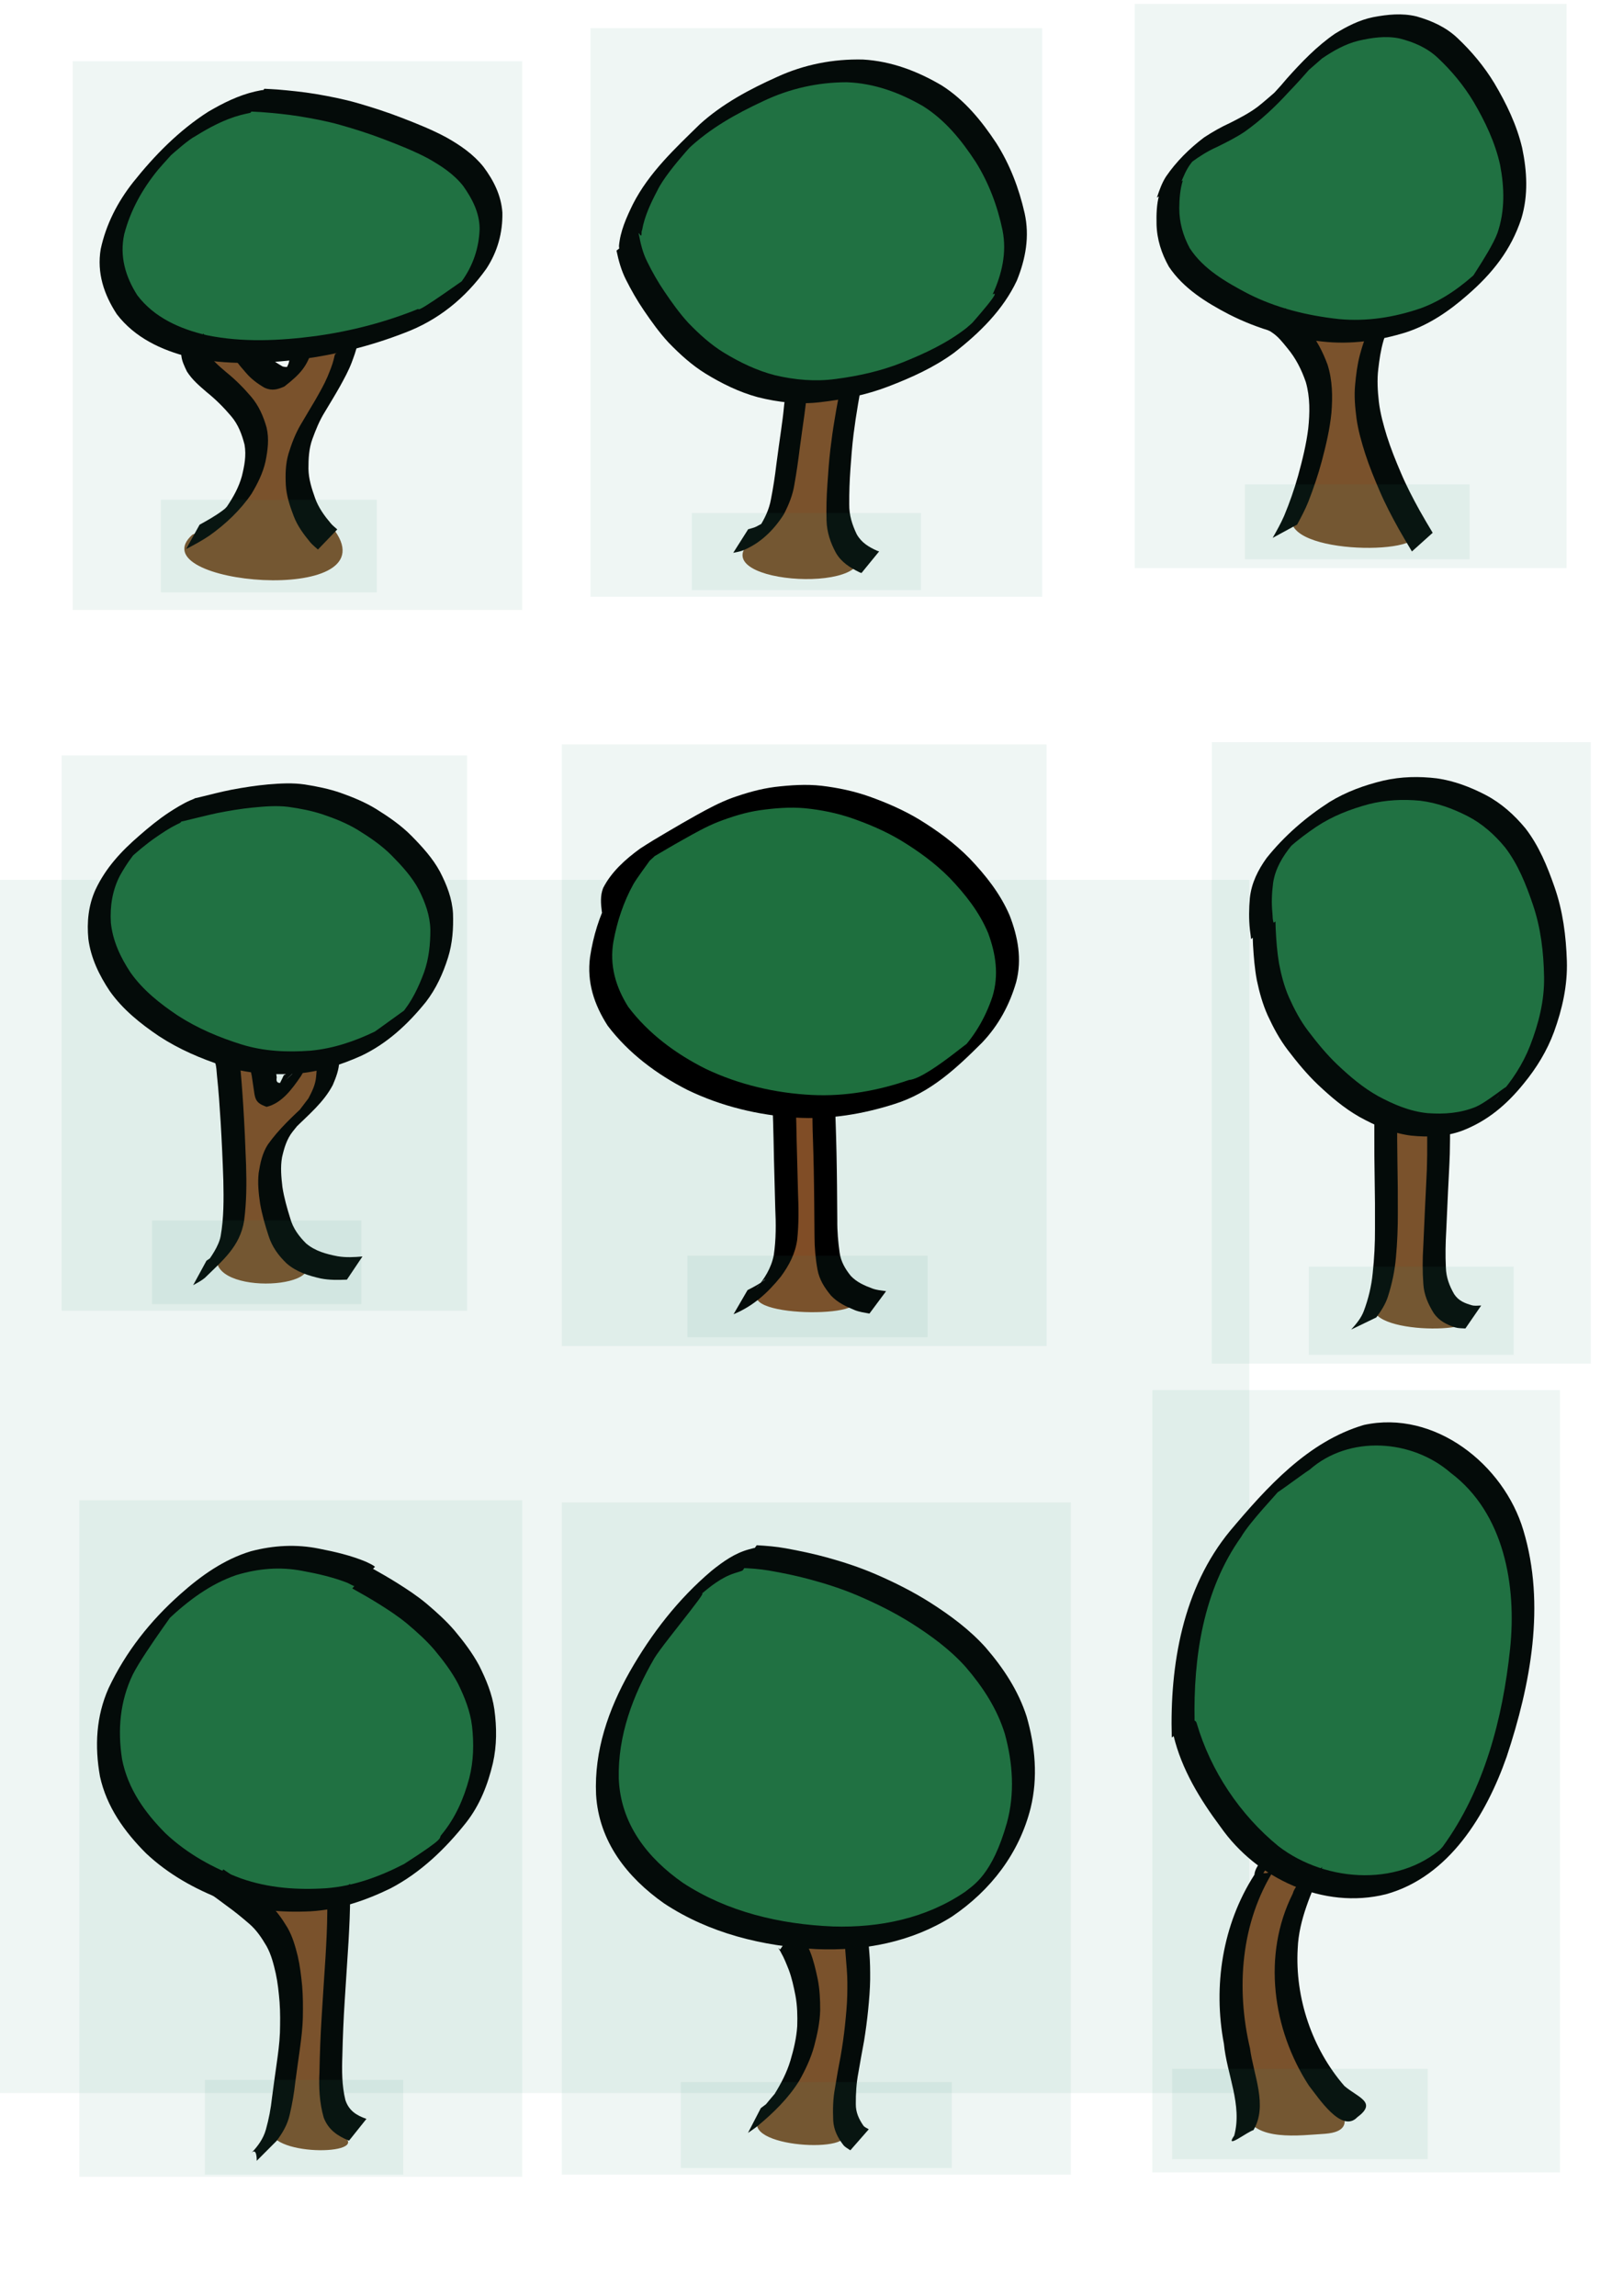 <?xml version="1.0" encoding="UTF-8" standalone="no"?>
<!-- Created with Inkscape (http://www.inkscape.org/) -->
<svg
   xmlns:dc="http://purl.org/dc/elements/1.1/"
   xmlns:cc="http://web.resource.org/cc/"
   xmlns:rdf="http://www.w3.org/1999/02/22-rdf-syntax-ns#"
   xmlns:svg="http://www.w3.org/2000/svg"
   xmlns="http://www.w3.org/2000/svg"
   xmlns:sodipodi="http://inkscape.sourceforge.net/DTD/sodipodi-0.dtd"
   xmlns:inkscape="http://www.inkscape.org/namespaces/inkscape"
   width="744.094"
   height="1052.362"
   id="svg2"
   sodipodi:version="0.32"
   inkscape:version="0.43"
   sodipodi:docbase="/home/kkowal/tale/art/terrain"
   sodipodi:docname="tree-poplar.svg"
   inkscape:export-filename="/home/kkowal/tale/art/terrain/tree-poplar.png"
   inkscape:export-xdpi="90"
   inkscape:export-ydpi="90">
  <defs
     id="defs4" />
  <sodipodi:namedview
     id="base"
     pagecolor="#ffffff"
     bordercolor="#666666"
     borderopacity="1.0"
     inkscape:pageopacity="0.0"
     inkscape:pageshadow="2"
     inkscape:zoom="0.49497475"
     inkscape:cx="-39.343916"
     inkscape:cy="587.67526"
     inkscape:document-units="px"
     inkscape:current-layer="layer30"
     inkscape:window-width="1045"
     inkscape:window-height="913"
     inkscape:window-x="0"
     inkscape:window-y="25"
     showguides="true"
     inkscape:guide-bbox="true" />
  <g
     inkscape:groupmode="layer"
     id="layer16"
     inkscape:label="5-crop">
    <rect
       style="opacity:1;color:#000000;fill:#3c9272;fill-opacity:0.08;fill-rule:evenodd;stroke:none;stroke-width:10;stroke-linecap:square;stroke-linejoin:miter;marker:none;marker-start:none;marker-mid:none;marker-end:none;stroke-miterlimit:4;stroke-dasharray:none;stroke-dashoffset:0;stroke-opacity:1;visibility:visible;display:inline;overflow:visible"
       id="rect4627"
       width="222.234"
       height="275.772"
       x="257.589"
       y="341.215" />
  </g>
  <g
     inkscape:groupmode="layer"
     id="layer2"
     inkscape:label="1">
    <path
       style="opacity:1;color:#000000;fill:#804d26;fill-opacity:1;fill-rule:evenodd;stroke:none;stroke-width:15;stroke-linecap:square;stroke-linejoin:miter;marker:none;marker-start:none;marker-mid:none;marker-end:none;stroke-miterlimit:4;stroke-dasharray:none;stroke-dashoffset:0;stroke-opacity:1;visibility:visible;display:inline;overflow:visible"
       d="M 92.143,159.862 C 91.434,166.975 95.564,174.111 101.749,177.532 C 112.937,189.549 119.163,207.983 112.529,223.728 C 107.971,234.052 98.072,240.613 88.172,245.109 C 62.802,267.977 178.287,278.19 153.575,243.374 C 149.618,233.617 138.949,233.983 137.499,223.234 C 135.23,212.075 139.107,200.676 145.404,191.509 C 152.41,179.59 161.431,167.414 161.085,152.927 C 160.782,146.764 158.589,140.158 153.339,136.482 C 146.518,135.026 141.388,142.587 141.879,148.754 C 140.746,156.655 136.453,163.546 132.827,170.496 C 126.508,175.513 116.412,169.597 116.403,161.883 C 114.682,155.623 112.554,147.84 105.638,145.581 C 97.803,144.057 91.084,152.485 92.143,159.862 z "
       id="path2421"
       sodipodi:nodetypes="cccccccccccccc" />
    <path
       style="fill:#000000;fill-opacity:1;fill-rule:nonzero;stroke:none;stroke-width:1px;stroke-linecap:butt;stroke-linejoin:miter;stroke-opacity:1"
       id="path1377"
       d="M 116.696,154.908 C 115.705,153.622 117.116,155.728 117.373,156.23 C 118.649,158.266 120.283,160.043 121.841,161.862 C 123.998,164.523 126.664,166.374 129.598,167.996 C 132.533,168.774 133.929,167.456 136.05,165.707 C 123.689,178.437 129.458,173.584 132.285,166.676 C 132.515,166.04 132.595,165.364 132.749,164.71 L 143.434,157.679 C 143.338,158.426 143.313,159.184 143.146,159.921 C 140.911,167.797 137.868,171.324 130.373,177.169 C 127.234,178.552 124.689,179.274 121.336,177.76 C 118.086,175.892 115.14,173.705 112.697,170.805 C 111.026,168.866 109.293,166.961 107.889,164.812 C 107.296,163.9 106.702,162.82 106.231,162.263 L 116.696,154.908 z " />
    <path
       style="opacity:1;color:#000000;fill:#1e6f3e;fill-opacity:1;fill-rule:evenodd;stroke:none;stroke-width:15;stroke-linecap:square;stroke-linejoin:miter;marker:none;marker-start:none;marker-mid:none;marker-end:none;stroke-miterlimit:4;stroke-dasharray:none;stroke-dashoffset:0;stroke-opacity:1;visibility:visible;display:inline;overflow:visible"
       d="M 61.786,87.362 C 44.705,104.549 50.499,137.409 72.312,147.9 C 98.931,164.512 133.285,164.965 161.964,153.57 C 183.156,148.947 205.647,140.654 218.43,122.052 C 229.318,103.986 220.804,77.541 201.51,69.096 C 179.64,54.945 154.327,43.526 127.721,44.95 C 103.022,50.15 80.498,64.37 64.129,83.41 C 63.279,84.684 62.493,86.003 61.786,87.362 z "
       id="path1450" />
    <path
       style="fill:#000000;fill-opacity:1;fill-rule:nonzero;stroke:none;stroke-width:1px;stroke-linecap:butt;stroke-linejoin:miter;stroke-opacity:1"
       id="path1309"
       d="M 114.852,51.686 C 113.361,51.975 111.698,52.419 110.163,52.786 C 102.764,54.799 96.02,58.406 89.551,62.436 C 83.954,65.135 63.824,84.904 79.284,69.983 C 81.794,67.561 74.642,75.192 72.413,77.875 C 65.274,86.62 59.813,96.412 56.958,107.335 C 54.765,117.472 57.498,126.804 62.948,135.343 C 70.729,145.601 82.499,150.79 94.742,153.645 C 111.256,157.059 128.288,156.195 144.903,154.02 C 160.966,151.774 176.76,147.684 191.793,141.59 C 190.971,144.09 216.175,125.448 214.267,127.323 C 200.54,140.816 208.709,132.702 211.626,129.017 C 216.839,121.861 219.627,113.652 219.894,104.85 C 219.822,97.427 216.52,91.147 212.356,85.251 C 208.03,79.732 202.208,75.985 196.191,72.577 C 189.696,69.148 182.846,66.463 176,63.83 C 169.321,61.26 162.501,59.105 155.616,57.164 C 149.514,55.47 143.289,54.31 137.045,53.288 C 131.304,52.389 125.521,51.81 119.728,51.385 C 117.734,51.249 115.736,51.178 113.739,51.09 L 121.192,40.694 C 123.21,40.797 125.229,40.88 127.244,41.036 C 133.104,41.524 138.956,42.131 144.761,43.087 C 151.089,44.168 157.397,45.395 163.578,47.154 C 170.532,49.158 177.422,51.371 184.172,53.991 C 191.123,56.688 198.081,59.438 204.652,62.986 C 211.004,66.562 217.054,70.705 221.647,76.461 C 226.306,82.668 229.786,89.572 230.324,97.446 C 230.509,106.665 228.088,115.397 222.993,123.153 C 213.408,136.669 200.808,146.853 185.332,152.628 C 170.058,158.55 154.089,162.576 137.84,164.684 C 120.922,166.736 103.598,167.452 86.853,163.712 C 73.988,160.51 61.776,154.768 53.55,144.019 C 47.649,135.006 44.354,125.081 46.169,114.205 C 48.605,102.894 53.824,92.709 60.98,83.609 C 70.84,71.214 82.16,59.687 95.575,51.153 C 102.3,47.219 109.313,43.724 116.948,41.944 C 118.675,41.606 120.438,41.079 122.206,41.221 L 114.852,51.686 z " />
    <path
       style="fill:#000000;fill-opacity:1;fill-rule:nonzero;stroke:none;stroke-width:1px;stroke-linecap:butt;stroke-linejoin:miter;stroke-opacity:1"
       id="path1373"
       d="M 93.462,152.888 C 93.457,153.664 93.462,154.439 93.462,155.215 C 93.408,157.59 94.411,159.653 95.266,161.788 C 97.388,165.318 100.605,167.941 103.693,170.594 C 107.893,173.968 111.668,177.768 115.157,181.859 C 118.665,186.005 120.777,190.841 122.227,196.009 C 123.457,201.198 122.761,206.378 121.726,211.519 C 120.546,216.842 118.11,221.68 115.336,226.323 C 110.192,233.879 103.42,240.265 95.984,245.534 C 92.576,247.847 88.946,249.785 85.302,251.689 L 91.511,240.507 C 95.051,238.552 98.591,236.577 101.85,234.168 C 115.369,223.542 93.213,243.405 104.003,232.252 C 106.935,227.932 109.482,223.371 110.881,218.3 C 112.059,213.547 112.987,208.748 112.12,203.847 C 110.884,199.046 109.206,194.528 105.907,190.693 C 102.543,186.719 98.872,183.057 94.804,179.791 C 91.467,176.918 88.046,174.039 85.688,170.266 C 84.53,167.841 83.33,165.453 83.102,162.716 C 83.067,161.892 82.948,161.07 82.998,160.243 L 93.462,152.888 z " />
    <path
       style="fill:#000000;fill-opacity:1;fill-rule:nonzero;stroke:none;stroke-width:1px;stroke-linecap:butt;stroke-linejoin:miter;stroke-opacity:1"
       id="path1379"
       d="M 164.173,154.908 C 164.406,155.855 163.955,156.868 163.85,157.822 C 163.299,160.692 162.25,163.418 161.244,166.149 C 159.807,169.944 157.843,173.496 155.897,177.045 C 153.654,181.035 151.263,184.938 148.907,188.862 C 146.476,192.757 144.771,196.994 143.205,201.286 C 141.61,205.681 141.414,210.261 141.417,214.873 C 141.487,219.575 142.92,223.993 144.47,228.372 C 145.983,232.594 148.546,236.156 151.349,239.587 C 152.311,240.755 153.52,241.668 154.629,242.682 L 145.764,251.902 C 144.557,250.79 143.246,249.782 142.189,248.513 C 139.164,244.852 136.355,241.056 134.648,236.565 C 132.89,231.977 131.33,227.294 131.037,222.346 C 130.801,217.497 130.882,212.635 132.28,207.937 C 133.655,203.447 135.32,199.055 137.67,194.971 C 139.968,191.017 142.357,187.116 144.668,183.169 C 146.624,179.703 148.64,176.255 150.189,172.582 C 151.245,169.976 152.358,167.378 153.026,164.637 C 153.224,163.947 153.39,162.634 153.708,162.263 L 164.173,154.908 z " />
  </g>
  <g
     inkscape:groupmode="layer"
     id="layer3"
     inkscape:label="1-path">
    <rect
       style="opacity:1;color:#000000;fill:#3c9272;fill-opacity:0.08;fill-rule:evenodd;stroke:none;stroke-width:10;stroke-linecap:square;stroke-linejoin:miter;marker:none;marker-start:none;marker-mid:none;marker-end:none;stroke-miterlimit:4;stroke-dasharray:none;stroke-dashoffset:0;stroke-opacity:1;visibility:visible;display:inline;overflow:visible"
       id="rect4648"
       width="98.995"
       height="42.426"
       x="73.741"
       y="229.088" />
  </g>
  <g
     inkscape:groupmode="layer"
     id="layer30"
     inkscape:label="unit"
     style="display:inline">
    <rect
       style="opacity:1;color:#000000;fill:#3c9272;fill-opacity:0.08;fill-rule:evenodd;stroke:none;stroke-width:10;stroke-linecap:square;stroke-linejoin:miter;marker:none;marker-start:none;marker-mid:none;marker-end:none;stroke-miterlimit:4;stroke-dasharray:none;stroke-dashoffset:0;stroke-opacity:1;visibility:visible;display:inline;overflow:visible"
       id="rect4650"
       width="583.868"
       height="556.11"
       x="-11.112"
       y="403.318" />
  </g>
  <g
     inkscape:groupmode="layer"
     id="layer4"
     inkscape:label="1-crop">
    <rect
       style="opacity:1;color:#000000;fill:#3c9272;fill-opacity:0.08;fill-rule:evenodd;stroke:none;stroke-width:10;stroke-linecap:square;stroke-linejoin:miter;marker:none;marker-start:none;marker-mid:none;marker-end:none;stroke-miterlimit:4;stroke-dasharray:none;stroke-dashoffset:0;stroke-opacity:1;visibility:visible;display:inline;overflow:visible"
       id="rect4638"
       width="206.071"
       height="251.528"
       x="33.335"
       y="28.068" />
  </g>
  <g
     inkscape:groupmode="layer"
     id="layer5"
     inkscape:label="2">
    <path
       style="opacity:1;color:#000000;fill:#804d26;fill-opacity:1;fill-rule:evenodd;stroke:none;stroke-width:10;stroke-linecap:square;stroke-linejoin:miter;marker:none;marker-start:none;marker-mid:none;marker-end:none;stroke-miterlimit:4;stroke-dasharray:none;stroke-dashoffset:0;stroke-opacity:1;visibility:visible;display:inline;overflow:visible"
       d="M 364.16,179.59 C 357.594,227.573 360.624,230.098 354.564,237.169 C 348.503,244.24 355.657,237.476 343.957,248.281 C 322.213,268.361 408.607,273.029 391.939,250.301 C 375.272,227.573 389.414,178.075 389.414,178.075 L 364.16,179.59 z "
       id="path1368"
       sodipodi:nodetypes="cssscc" />
    <path
       style="opacity:1;color:#000000;fill:#1e6f3e;fill-opacity:1;fill-rule:evenodd;stroke:none;stroke-width:10;stroke-linecap:square;stroke-linejoin:miter;marker:none;marker-start:none;marker-mid:none;marker-end:none;stroke-miterlimit:4;stroke-dasharray:none;stroke-dashoffset:0;stroke-opacity:1;visibility:visible;display:inline;overflow:visible"
       d="M 288.399,113.93 C 301.498,153.828 344.043,184.937 386.713,177.278 C 413.991,172.736 443.662,160.836 457.109,135.011 C 469.643,109.843 460.379,78.581 442.39,58.496 C 425.871,39.367 399.021,29.276 374.141,35.524 C 335.07,44.128 296.497,72.974 288.399,113.93 z "
       id="path1338" />
    <path
       style="fill:#000000;fill-opacity:1;fill-rule:nonzero;stroke:none;stroke-width:1px;stroke-linecap:butt;stroke-linejoin:miter;stroke-opacity:1"
       id="path1317"
       d="M 285.568,117.346 C 283.735,115.938 284.05,114.912 283.781,112.782 C 284.352,105.959 287.218,99.638 290.185,93.557 C 297.565,79.105 309.419,68.142 320.853,56.942 C 331.24,47.528 343.607,40.949 356.303,35.245 C 368.766,29.532 381.984,26.984 395.623,27.287 C 408.622,28.034 420.657,32.613 431.763,39.168 C 442.225,45.818 450.04,55.402 456.791,65.631 C 463.057,75.491 467.195,86.412 469.768,97.761 C 472.104,108.403 470.22,118.668 466.203,128.597 C 459.892,142.058 448.991,152.722 437.361,161.74 C 428.135,168.486 417.68,173.18 407.056,177.241 C 397.089,181.035 386.653,183.149 376.09,184.355 C 366.397,185.525 356.788,184.417 347.38,182.049 C 338.859,179.733 330.941,175.829 323.442,171.235 C 317.119,167.326 311.648,162.33 306.5,157.016 C 302.264,152.422 298.625,147.336 295.12,142.176 C 292.092,137.725 289.42,133.063 287.009,128.255 C 284.857,124.022 283.594,119.486 282.643,114.862 L 292.831,107.128 C 293.661,111.53 294.657,115.882 296.705,119.914 C 299.014,124.63 301.601,129.191 304.554,133.539 C 307.956,138.58 311.49,143.551 315.611,148.039 C 320.587,153.18 325.883,158.004 332.021,161.749 C 339.314,166.156 347.014,169.884 355.305,172.009 C 364.472,174.159 373.802,175.002 383.184,173.712 C 393.563,172.368 403.795,170.099 413.549,166.221 C 423.972,162.057 434.233,157.28 443.124,150.321 C 446.828,147.247 457.73,136.536 443.3,151.023 C 438.609,155.733 460.907,131.712 455.1,134.947 C 459.338,125.592 461.664,115.841 459.632,105.562 C 457.322,94.49 453.352,83.853 447.326,74.234 C 440.853,64.329 433.35,55.032 423.201,48.67 C 412.429,42.429 400.764,38.147 388.194,37.699 C 374.865,37.72 362.03,40.607 349.945,46.344 C 337.461,52.162 325.358,58.896 315.31,68.469 C 326.221,57.2 306.301,76.926 301.37,87.353 C 298.328,93.128 295.491,99.116 294.363,105.597 C 293.796,106.102 294.753,109.762 292.922,106.881 L 285.568,117.346 z " />
    <path
       style="fill:#000000;fill-opacity:1;fill-rule:nonzero;stroke:none;stroke-width:1px;stroke-linecap:butt;stroke-linejoin:miter;stroke-opacity:1"
       id="path1405"
       d="M 370.244,176.127 C 370.363,177.205 370.115,178.286 370.047,179.362 C 369.716,182.984 369.264,186.593 368.785,190.198 C 368.055,195.391 367.306,200.582 366.618,205.781 C 365.95,211.22 365.184,216.643 364.211,222.036 C 363.465,226.916 361.62,231.39 359.37,235.729 C 354.721,243.079 348.352,249.263 340.286,252.423 C 338.949,252.899 337.544,253.1 336.165,253.403 L 343.014,242.6 C 344.254,242.195 345.568,241.981 346.745,241.383 C 361.238,233.387 338.898,249.317 348.067,241.717 C 350.567,237.745 352.6,233.616 353.44,228.934 C 354.487,223.6 355.31,218.232 355.946,212.832 C 356.624,207.625 357.358,202.426 358.099,197.227 C 358.603,193.654 359.087,190.078 359.422,186.484 C 359.541,185.487 359.613,184.45 359.779,183.482 L 370.244,176.127 z " />
    <path
       style="fill:#000000;fill-opacity:1;fill-rule:nonzero;stroke:none;stroke-width:1px;stroke-linecap:butt;stroke-linejoin:miter;stroke-opacity:1"
       id="path1407"
       d="M 395.498,173.091 C 395.759,174.124 395.223,175.213 395.086,176.242 C 394.394,179.268 393.884,182.332 393.363,185.392 C 392.583,189.91 391.922,194.446 391.338,198.994 C 390.679,204.301 390.269,209.634 389.898,214.968 C 389.503,220.372 389.318,225.784 389.353,231.201 C 389.287,236.098 390.685,240.514 392.76,244.852 C 394.923,248.736 398.305,250.755 402.216,252.496 C 402.494,252.584 402.773,252.672 403.052,252.76 L 394.96,262.666 C 394.652,262.553 394.344,262.441 394.035,262.329 C 389.672,260.178 385.736,257.73 383.219,253.372 C 380.721,248.765 379.104,243.943 378.949,238.641 C 378.793,233.148 378.941,227.658 379.331,222.175 C 379.68,216.799 380.066,211.425 380.684,206.072 C 381.236,201.489 381.854,196.915 382.64,192.365 C 383.158,189.267 383.656,186.165 384.281,183.087 C 384.499,182.323 384.651,180.872 385.033,180.446 L 395.498,173.091 z " />
  </g>
  <g
     inkscape:groupmode="layer"
     id="layer7"
     inkscape:label="2-path">
    <rect
       style="opacity:1;color:#000000;fill:#3c9272;fill-opacity:0.08;fill-rule:evenodd;stroke:none;stroke-width:10;stroke-linecap:square;stroke-linejoin:miter;marker:none;marker-start:none;marker-mid:none;marker-end:none;stroke-miterlimit:4;stroke-dasharray:none;stroke-dashoffset:0;stroke-opacity:1;visibility:visible;display:inline;overflow:visible"
       id="rect4646"
       width="105.056"
       height="35.355"
       x="317.188"
       y="235.149" />
  </g>
  <g
     inkscape:groupmode="layer"
     id="layer8"
     inkscape:label="2-crop">
    <rect
       style="opacity:1;color:#000000;fill:#3c9272;fill-opacity:0.08;fill-rule:evenodd;stroke:none;stroke-width:10;stroke-linecap:square;stroke-linejoin:miter;marker:none;marker-start:none;marker-mid:none;marker-end:none;stroke-miterlimit:4;stroke-dasharray:none;stroke-dashoffset:0;stroke-opacity:1;visibility:visible;display:inline;overflow:visible"
       id="rect4635"
       width="207.081"
       height="260.619"
       x="270.721"
       y="12.915" />
  </g>
  <g
     inkscape:groupmode="layer"
     id="layer9"
     inkscape:label="3">
    <path
       style="opacity:1;color:#000000;fill:#804d26;fill-opacity:1;fill-rule:evenodd;stroke:none;stroke-width:10;stroke-linecap:square;stroke-linejoin:miter;marker:none;marker-start:none;marker-mid:none;marker-end:none;stroke-miterlimit:4;stroke-dasharray:none;stroke-dashoffset:0;stroke-opacity:1;visibility:visible;display:inline;overflow:visible"
       d="M 592.96,234.644 C 583.363,254.342 654.074,254.847 648.518,244.24 C 642.962,233.634 622.759,203.834 626.8,178.075 C 630.84,152.316 632.355,150.801 632.355,150.801 L 586.899,147.266 C 586.899,147.266 594.475,149.286 601.546,166.458 C 608.617,183.631 605.081,210.4 592.96,234.644 z "
       id="path3362" />
    <path
       style="opacity:1;color:#000000;fill:#1e6f3e;fill-opacity:1;fill-rule:evenodd;stroke:none;stroke-width:10;stroke-linecap:square;stroke-linejoin:miter;marker:none;marker-start:none;marker-mid:none;marker-end:none;stroke-miterlimit:4;stroke-dasharray:none;stroke-dashoffset:0;stroke-opacity:1;visibility:visible;display:inline;overflow:visible"
       d="M 538.411,114.436 C 566.929,155.245 630.102,165.476 670.042,135.753 C 694.67,116.811 700.905,78.257 683.509,52.515 C 660.378,7.911 629.587,6.225 603.247,26.724 C 593.42,33.73 587.077,44.246 578.871,52.881 C 564.082,62.276 545.381,67.814 536.173,83.916 C 530.955,93.352 531.746,105.897 538.411,114.436 z "
       id="path1370"
       sodipodi:nodetypes="ccccccc" />
    <path
       style="fill:#000000;fill-opacity:1;fill-rule:nonzero;stroke:none;stroke-width:1px;stroke-linecap:butt;stroke-linejoin:miter;stroke-opacity:1"
       id="path1321"
       d="M 534.31,88.081 C 536.271,85.537 539.76,84.661 542.293,82.687 C 541.019,86.797 540.714,91.032 540.661,95.302 C 540.637,101.876 542.358,107.992 545.446,113.744 C 551.727,123.406 561.993,129.233 571.936,134.501 C 585.022,141.192 599.281,144.666 613.806,146.258 C 626.638,147.477 639.224,145.462 651.342,141.318 C 661.559,137.573 670.307,131.186 678.183,123.812 C 667.538,136.786 682.838,116.808 686.537,106.807 C 690.033,96.608 689.739,86.072 687.753,75.63 C 685.479,65.304 680.918,55.757 675.599,46.691 C 671.107,39.215 665.555,32.497 659.209,26.538 C 654.212,21.846 648.116,19.253 641.575,17.616 C 635.218,16.318 628.913,17.276 622.686,18.703 C 616.61,20.22 611.242,23.328 606.105,26.796 C 587.279,43.522 608.096,23.407 601.476,30.443 C 597.957,34.545 594.343,38.557 590.586,42.442 C 584.499,49.107 577.984,55.166 570.655,60.376 C 566.602,63.094 562.217,65.266 557.847,67.421 C 553.667,69.258 549.862,71.705 546.199,74.395 C 535.025,85.348 554.784,63.91 545.92,75.005 C 543.873,77.708 542.614,80.828 541.354,83.937 L 530.409,90.556 C 531.525,87.227 532.665,83.906 534.582,80.927 C 539.312,74.018 545.348,68.058 552.018,63.005 C 555.891,60.476 559.883,58.178 564.106,56.267 C 568.376,54.084 572.666,51.89 576.52,49.009 C 581.251,45.435 595.802,31.964 579.016,47.894 C 582.823,44.085 586.537,40.182 589.969,36.027 C 596.669,28.533 603.712,21.173 612.029,15.46 C 617.486,12.116 623.163,9.179 629.495,7.876 C 636.116,6.627 642.785,5.91 649.433,7.524 C 656.358,9.495 662.847,12.387 668.165,17.406 C 674.698,23.555 680.45,30.454 685.111,38.141 C 690.627,47.433 695.364,57.219 697.861,67.793 C 700.113,78.577 700.728,89.51 697.488,100.199 C 692.762,114.593 684.204,125.346 672.647,135.343 C 664.384,142.589 655.296,148.807 644.77,152.291 C 632.276,156.192 619.313,158.015 606.218,156.555 C 591.379,154.943 576.865,150.916 563.528,144.14 C 553.063,138.701 542.58,132.24 535.903,122.26 C 532.497,116.191 530.397,109.729 530.237,102.714 C 530.15,98.24 530.248,93.785 531.425,89.431 C 532.911,83.426 533.735,80.937 541.665,77.616 L 534.31,88.081 z " />
    <path
       style="fill:#000000;fill-opacity:1;fill-rule:nonzero;stroke:none;stroke-width:1px;stroke-linecap:butt;stroke-linejoin:miter;stroke-opacity:1"
       id="path1389"
       d="M 589.153,141.256 C 590.117,141.886 591.095,142.52 592.059,143.16 C 594.973,145.156 597.157,147.944 599.378,150.644 C 603.529,155.561 606.414,161.149 608.635,167.137 C 610.916,174.332 611.011,181.848 610.412,189.297 C 609.668,196.775 607.926,204.097 606.01,211.347 C 604.321,217.705 602.174,223.924 599.801,230.055 C 598.359,233.644 596.536,237.053 594.704,240.451 L 583.468,246.564 C 585.35,243.265 587.216,239.953 588.732,236.464 C 591.229,230.468 593.378,224.336 595.135,218.079 C 597.081,210.951 598.891,203.764 599.785,196.416 C 600.528,189.3 600.669,182.126 598.687,175.176 C 596.723,169.444 594.058,164.142 590.12,159.469 C 588.076,156.972 586.091,154.366 583.377,152.553 C 583.057,152.384 581.029,150.863 581.798,151.72 L 589.153,141.256 z " />
    <path
       style="fill:#000000;fill-opacity:1;fill-rule:nonzero;stroke:none;stroke-width:1px;stroke-linecap:butt;stroke-linejoin:miter;stroke-opacity:1"
       id="path1391"
       d="M 638.521,145.394 C 638.231,145.852 637.631,147.239 637.265,147.997 C 636.008,150.615 635.165,153.393 634.284,156.151 C 633.044,160.391 632.409,164.761 631.903,169.138 C 631.284,174.165 631.611,179.198 632.166,184.207 C 632.808,189.561 634.261,194.754 635.832,199.895 C 637.644,205.64 639.908,211.223 642.275,216.756 C 644.784,222.674 647.751,228.37 650.853,233.993 C 652.785,237.44 654.806,240.835 656.836,244.224 L 647.325,252.776 C 645.274,249.365 643.234,245.946 641.281,242.477 C 638.118,236.784 635.082,231.021 632.52,225.028 C 630.093,219.422 627.773,213.765 625.894,207.947 C 624.235,202.677 622.681,197.357 621.924,191.868 C 621.252,186.699 620.774,181.493 621.293,176.282 C 621.708,171.773 622.276,167.275 623.408,162.881 C 624.199,160.002 625.022,157.129 626.173,154.367 C 626.548,153.51 627.12,152.385 627.362,151.645 L 638.521,145.394 z " />
  </g>
  <g
     inkscape:groupmode="layer"
     id="layer11"
     inkscape:label="3-path">
    <rect
       style="opacity:1;color:#000000;fill:#3c9272;fill-opacity:0.08;fill-rule:evenodd;stroke:none;stroke-width:10;stroke-linecap:square;stroke-linejoin:miter;marker:none;marker-start:none;marker-mid:none;marker-end:none;stroke-miterlimit:4;stroke-dasharray:none;stroke-dashoffset:0;stroke-opacity:1;visibility:visible;display:inline;overflow:visible"
       id="rect4644"
       width="103.036"
       height="34.345"
       x="570.736"
       y="222.017" />
  </g>
  <g
     inkscape:groupmode="layer"
     id="layer10"
     inkscape:label="3-crop">
    <rect
       style="opacity:1;color:#000000;fill:#3c9272;fill-opacity:0.08;fill-rule:evenodd;stroke:none;stroke-width:10;stroke-linecap:square;stroke-linejoin:miter;marker:none;marker-start:none;marker-mid:none;marker-end:none;stroke-miterlimit:4;stroke-dasharray:none;stroke-dashoffset:0;stroke-opacity:1;visibility:visible;display:inline;overflow:visible"
       id="rect4633"
       width="197.99"
       height="258.599"
       x="520.229"
       y="1.804" />
  </g>
  <g
     inkscape:groupmode="layer"
     id="layer12"
     inkscape:label="4">
    <path
       style="opacity:1;color:#000000;fill:#804d26;fill-opacity:1;fill-rule:evenodd;stroke:none;stroke-width:10;stroke-linecap:square;stroke-linejoin:miter;marker:none;marker-start:none;marker-mid:none;marker-end:none;stroke-miterlimit:4;stroke-dasharray:none;stroke-dashoffset:0;stroke-opacity:1;visibility:visible;display:inline;overflow:visible"
       d="M 101.268,571.277 C 87.631,593.753 150.513,591.985 139.654,577.843 C 128.794,563.701 111.622,549.306 126.269,527.083 C 140.916,504.86 151.585,504.56 150.26,486.677 C 149.755,479.858 142.179,482.636 134.603,492.233 C 127.027,501.829 119.703,506.88 119.703,490.465 C 119.703,482.384 102.783,476.575 104.551,491.222 C 107.25,513.587 116.168,550.821 101.268,571.277 z "
       id="path3376"
       sodipodi:nodetypes="cssssssc" />
    <path
       style="opacity:1;color:#000000;fill:#1e6f3e;fill-opacity:1;fill-rule:evenodd;stroke:none;stroke-width:10;stroke-linecap:square;stroke-linejoin:miter;marker:none;marker-start:none;marker-mid:none;marker-end:none;stroke-miterlimit:4;stroke-dasharray:none;stroke-dashoffset:0;stroke-opacity:1;visibility:visible;display:inline;overflow:visible"
       d="M 62.124,457.887 C 90.523,487.801 139.082,493.708 175.721,474.579 C 203.585,454.628 207.29,411.741 183.001,387.556 C 155.36,359.433 106.789,355.601 75.184,379.246 C 47.47,393.316 39.953,435.72 62.124,457.887 z "
       id="path1978"
       sodipodi:nodetypes="ccccc" />
    <path
       style="fill:#000000;fill-opacity:1;fill-rule:nonzero;stroke:none;stroke-width:1px;stroke-linecap:butt;stroke-linejoin:miter;stroke-opacity:1"
       id="path1325"
       d="M 83.047,376.62 C 82.939,377.266 81.515,377.615 80.893,378.019 C 77.562,379.65 74.495,381.737 71.445,383.829 C 66.792,387.031 62.509,390.707 58.359,394.525 C 66.252,387.127 61.229,390.104 54.912,401.516 C 51.495,408.192 50.393,415.438 50.817,422.849 C 51.643,431.217 55.186,438.734 59.749,445.668 C 65.475,453.833 73.293,460.007 81.498,465.506 C 90.535,471.35 100.458,475.55 110.701,478.742 C 120.992,481.947 131.673,482.397 142.34,481.611 C 152.709,480.665 162.545,477.348 171.868,472.85 C 171.835,472.949 187.986,461.187 187.554,461.615 C 173.462,475.597 180.823,468.344 183.849,464.923 C 188.71,459.265 191.87,452.592 194.432,445.663 C 196.642,439.361 197.314,432.8 197.302,426.174 C 197.151,419.656 194.949,413.71 192.086,407.959 C 188.916,401.97 184.35,397.008 179.642,392.215 C 175,387.526 169.56,383.834 163.972,380.389 C 158.96,377.349 153.522,375.2 147.995,373.317 C 142.818,371.61 137.474,370.583 132.086,369.842 C 126.672,369.196 121.237,369.656 115.838,370.181 C 110.337,370.722 104.893,371.649 99.475,372.724 C 94.443,373.795 89.473,375.125 84.464,376.298 C 83.765,376.46 83.062,376.606 82.362,376.76 L 89.205,365.954 C 89.207,365.954 91.282,365.483 91.282,365.476 C 96.3,364.258 101.297,362.936 106.368,361.95 C 111.866,360.93 117.393,360.063 122.965,359.561 C 128.549,359.095 134.168,358.769 139.74,359.594 C 145.271,360.455 150.76,361.58 156.068,363.396 C 161.76,365.408 167.355,367.697 172.516,370.872 C 178.276,374.463 183.877,378.314 188.676,383.161 C 193.574,388.146 198.322,393.309 201.68,399.5 C 204.806,405.548 207.294,411.815 207.686,418.706 C 207.928,425.588 207.461,432.421 205.375,439.041 C 203.095,446.271 199.951,453.181 195.299,459.223 C 187.078,469.429 177.478,478.377 165.579,483.987 C 155.917,488.309 145.788,491.472 135.164,492.198 C 124.184,492.791 113.22,492.109 102.68,488.705 C 92.226,485.33 82.09,480.978 72.868,474.946 C 64.384,469.21 56.322,462.769 50.346,454.339 C 45.485,447.069 41.663,439.199 40.513,430.427 C 39.768,422.668 40.525,414.987 43.776,407.809 C 48.449,397.859 55.504,390.251 63.906,383 C 68.197,379.256 72.597,375.633 77.352,372.484 C 80.521,370.432 83.729,368.423 87.187,366.884 C 88.233,366.605 89.268,365.676 90.401,366.156 L 83.047,376.62 z " />
    <path
       style="fill:#000000;fill-opacity:1;fill-rule:nonzero;stroke:none;stroke-width:1px;stroke-linecap:butt;stroke-linejoin:miter;stroke-opacity:1"
       id="path1393"
       d="M 109.134,479.854 C 109.122,480.763 109.592,483.831 109.757,485.325 C 110.541,492.42 111.049,499.541 111.512,506.663 C 112.081,515.723 112.488,524.792 112.813,533.864 C 113.074,542.458 113.057,551.077 111.907,559.608 C 110.026,571.327 102.196,577.632 93.947,585.734 C 92.309,587.109 90.395,588.052 88.553,589.103 L 94.67,577.87 C 96.348,576.729 98.107,575.694 99.545,574.234 C 85.941,587.997 99.557,575.673 101.169,566.558 C 102.634,558.22 102.576,549.731 102.398,541.288 C 102.106,532.241 101.693,523.197 101.15,514.161 C 100.704,507.072 100.221,499.984 99.467,492.921 C 99.274,491.035 99.26,488.996 98.67,487.209 L 109.134,479.854 z " />
    <path
       style="fill:#000000;fill-opacity:1;fill-rule:nonzero;stroke:none;stroke-width:1px;stroke-linecap:butt;stroke-linejoin:miter;stroke-opacity:1"
       id="path1397"
       d="M 155.601,482.879 C 155.651,484.065 155.552,485.248 155.523,486.433 C 155.449,490.3 154.074,493.805 152.595,497.305 C 148.446,505.274 141.438,510.991 135.143,517.242 C 126.027,526.93 145.064,505.48 134.182,518.702 C 131.427,522.194 130.253,526.309 129.293,530.556 C 128.511,535.08 128.961,539.621 129.481,544.138 C 130.228,548.997 131.592,553.728 133.049,558.413 C 134.341,563.063 136.996,566.623 140.325,569.961 C 144.479,573.482 149.596,574.853 154.82,575.856 C 158.598,576.484 162.385,576.276 166.169,575.953 L 159.041,586.573 C 155.039,586.732 151.032,586.814 147.074,586.035 C 141.405,584.752 135.894,583.038 131.415,579.138 C 127.669,575.545 124.724,571.526 123.14,566.501 C 121.57,561.695 120.158,556.828 119.271,551.843 C 118.574,547.119 118.059,542.355 118.604,537.581 C 119.331,533.023 120.28,528.543 122.829,524.593 C 127.873,517.505 134.278,511.618 140.641,505.693 C 135.356,511.003 133.656,513.761 141.398,503.488 C 143.05,500.348 144.63,497.196 144.923,493.591 C 145,492.473 145.17,491.357 145.137,490.234 L 155.601,482.879 z " />
    <path
       style="fill:#000000;fill-opacity:1;fill-rule:nonzero;stroke:none;stroke-width:1px;stroke-linecap:butt;stroke-linejoin:miter;stroke-opacity:1"
       id="path1399"
       d="M 125.297,482.874 C 125.109,483.735 125.508,484.671 125.611,485.548 C 126.122,488.312 126.479,491.103 126.872,493.886 C 126.263,497.094 128.678,496.136 129.175,496.614 C 132.722,493.79 143.26,483.232 126.491,499.336 C 128.051,497.395 129.034,495.122 130.089,492.894 L 141.133,486.443 C 140.164,488.837 139.261,491.27 137.848,493.453 C 133.894,499.203 129.186,505.708 122.235,507.358 C 119.127,506.203 117.317,505.334 116.675,501.607 C 116.264,498.845 115.87,496.08 115.451,493.318 C 115.241,492.291 115.057,491.246 114.832,490.228 L 125.297,482.874 z " />
  </g>
  <g
     inkscape:groupmode="layer"
     id="layer14"
     inkscape:label="4-path">
    <rect
       style="opacity:1;color:#000000;fill:#3c9272;fill-opacity:0.08;fill-rule:evenodd;stroke:none;stroke-width:10;stroke-linecap:square;stroke-linejoin:miter;marker:none;marker-start:none;marker-mid:none;marker-end:none;stroke-miterlimit:4;stroke-dasharray:none;stroke-dashoffset:0;stroke-opacity:1;visibility:visible;display:inline;overflow:visible"
       id="rect4642"
       width="95.964"
       height="38.386"
       x="69.701"
       y="559.408" />
  </g>
  <g
     inkscape:groupmode="layer"
     id="layer13"
     inkscape:label="4-crop">
    <rect
       style="opacity:1;color:#000000;fill:#3c9272;fill-opacity:0.08;fill-rule:evenodd;stroke:none;stroke-width:10;stroke-linecap:square;stroke-linejoin:miter;marker:none;marker-start:none;marker-mid:none;marker-end:none;stroke-miterlimit:4;stroke-dasharray:none;stroke-dashoffset:0;stroke-opacity:1;visibility:visible;display:inline;overflow:visible"
       id="rect4631"
       width="185.868"
       height="254.558"
       x="28.284"
       y="346.266" />
  </g>
  <g
     inkscape:groupmode="layer"
     id="layer15"
     inkscape:label="5">
    <path
       style="opacity:1;color:#000000;fill:#804d26;fill-opacity:1;fill-rule:evenodd;stroke:none;stroke-width:10;stroke-linecap:square;stroke-linejoin:miter;marker:none;marker-start:none;marker-mid:none;marker-end:none;stroke-miterlimit:4;stroke-dasharray:none;stroke-dashoffset:0;stroke-opacity:1;visibility:visible;display:inline;overflow:visible"
       d="M 351.071,589.148 C 328.929,603.791 400.714,604.862 391.071,595.219 C 381.429,585.576 373.664,571.469 378.214,522.719 C 380.714,495.934 360,506.648 360,506.648 C 360,506.648 369.643,550.219 359.643,571.291 C 349.643,592.362 350.714,590.219 351.071,589.148 z "
       id="path3374"
       sodipodi:nodetypes="csscsc" />
    <path
       style="opacity:1;color:#000000;fill:#1e6f3e;fill-opacity:1;fill-rule:evenodd;stroke:none;stroke-width:10;stroke-linecap:square;stroke-linejoin:miter;marker:none;marker-start:none;marker-mid:none;marker-end:none;stroke-miterlimit:4;stroke-dasharray:none;stroke-dashoffset:0;stroke-opacity:1;visibility:visible;display:inline;overflow:visible"
       d="M 274.762,434.149 C 277.272,470.449 309.536,501.826 345.786,503.797 C 383.97,513.968 427.533,500.632 452.98,470.275 C 467.992,445.273 459.612,409.289 435.061,393.532 C 396.604,356.402 328.304,357.804 291.407,396.486 C 282.344,407.028 275.944,420.19 274.762,434.149 z "
       id="path1721" />
    <path
       style="fill:#000000;fill-opacity:1;fill-rule:nonzero;stroke:none;stroke-width:1px;stroke-linecap:butt;stroke-linejoin:miter;stroke-opacity:1"
       id="path1333"
       d="M 304.166,386.736 C 303.15,390.845 296.559,395.347 292.723,399.085 C 308.789,380.84 293.562,399.739 290.396,405.283 C 285.833,413.517 282.905,422.443 281.218,431.671 C 279.382,442.558 282.266,452.361 288.023,461.524 C 297.28,473.797 309.836,483.072 323.498,489.92 C 338.811,497.211 355.507,501.089 372.407,501.924 C 387.56,502.641 402.47,499.96 416.743,495.05 C 426.281,494.364 454.65,467.56 438.667,483.401 C 446.274,475.945 451.637,466.913 454.992,456.868 C 458.022,446.998 456.559,437.3 453.07,427.816 C 449.079,418.161 442.589,409.966 435.433,402.476 C 428.745,395.689 421.02,390.094 412.899,385.165 C 405.867,380.967 398.323,377.763 390.608,375.067 C 383.659,372.671 376.45,371.231 369.149,370.494 C 362.179,369.846 355.217,370.45 348.313,371.404 C 341.71,372.367 335.373,374.383 329.167,376.766 C 323.644,378.962 318.47,381.903 313.301,384.81 C 308.73,387.346 304.24,390.023 299.735,392.671 C 295.575,395.062 291.513,397.59 287.601,400.363 C 277.245,410.694 296.059,388.945 287.66,400.826 C 285.895,403.79 285.994,406.882 286.152,410.182 C 286.22,410.895 286.391,411.592 286.51,412.297 L 276.407,420.141 C 276.243,419.378 276.032,418.624 275.915,417.851 C 275.46,414.201 275.146,410.608 276.505,407.083 C 280.295,399.622 286.726,393.896 293.457,388.992 C 297.509,386.357 301.634,383.843 305.817,381.42 C 310.331,378.765 314.851,376.122 319.432,373.585 C 324.688,370.673 329.994,367.822 335.645,365.737 C 342.049,363.473 348.573,361.569 355.335,360.713 C 362.439,359.887 369.595,359.381 376.733,360.195 C 384.212,361.093 391.597,362.644 398.709,365.168 C 406.576,367.991 414.27,371.316 421.441,375.644 C 429.744,380.738 437.646,386.496 444.501,393.457 C 451.912,401.205 458.626,409.677 462.881,419.61 C 466.706,429.493 468.617,439.698 465.89,450.172 C 462.878,460.596 457.769,470.043 450.236,477.946 C 438.335,489.806 426.576,500.856 410.181,506.029 C 395.551,510.71 380.335,513.221 364.924,512.297 C 347.689,511.215 330.682,507.132 315.106,499.573 C 301.064,492.416 288.188,482.804 278.607,470.179 C 272.433,460.576 268.978,450.241 270.521,438.684 C 271.954,429.191 274.744,420.002 279.196,411.461 C 284.131,402.187 290.072,394.427 298.215,387.533 C 305.326,381.861 299.762,385.957 293.701,394.09 L 304.166,386.736 z " />
    <path
       style="fill:#000000;fill-opacity:1;fill-rule:nonzero;stroke:none;stroke-width:1px;stroke-linecap:butt;stroke-linejoin:miter;stroke-opacity:1"
       id="path1401"
       d="M 364.775,502.903 C 364.737,504.238 364.824,505.571 364.858,506.905 C 365.052,512.383 365.144,517.864 365.252,523.344 C 365.439,530.97 365.658,538.596 365.85,546.223 C 366.148,553.593 366.275,560.934 365.487,568.269 C 364.617,574.637 361.739,580.098 357.982,585.187 C 351.743,592.904 345.209,598.717 336.305,602.425 L 342.725,591.362 C 354.388,585.522 351.25,584.386 346.502,590.826 C 350.453,586.253 353.604,581.291 354.767,575.246 C 355.837,568.072 355.759,560.878 355.426,553.634 C 355.237,546.006 355.023,538.378 354.824,530.75 C 354.709,525.28 354.623,519.808 354.45,514.339 C 354.397,512.979 354.331,511.618 354.31,510.258 L 364.775,502.903 z " />
    <path
       style="fill:#000000;fill-opacity:1;fill-rule:nonzero;stroke:none;stroke-width:1px;stroke-linecap:butt;stroke-linejoin:miter;stroke-opacity:1"
       id="path1403"
       d="M 382.958,503.913 C 382.958,504.745 382.958,505.576 382.958,506.408 C 382.923,509.444 383.047,512.478 383.147,515.512 C 383.301,519.844 383.408,524.177 383.51,528.51 C 383.621,533.526 383.684,538.542 383.742,543.557 C 383.8,548.836 383.828,554.115 383.87,559.394 C 383.818,564.353 384.252,569.274 384.941,574.175 C 385.539,578.335 387.491,581.666 390.066,584.858 C 392.81,587.775 396.357,589.288 400.025,590.655 C 402.031,591.383 404.149,591.555 406.24,591.857 L 398.611,602.123 C 396.363,601.701 394.083,601.405 391.934,600.561 C 387.896,598.91 383.992,597.088 380.954,593.834 C 378.035,590.295 375.63,586.594 374.797,581.966 C 373.875,576.952 373.435,571.884 373.428,566.781 C 373.366,561.499 373.349,556.218 373.294,550.936 C 373.241,545.929 373.183,540.921 373.08,535.914 C 372.985,531.59 372.886,527.266 372.736,522.943 C 372.634,519.884 372.495,516.824 372.493,513.763 C 372.493,512.931 372.493,512.1 372.493,511.268 L 382.958,503.913 z " />
  </g>
  <g
     inkscape:groupmode="layer"
     id="layer17"
     inkscape:label="5-path">
    <rect
       style="opacity:1;color:#000000;fill:#3c9272;fill-opacity:0.08;fill-rule:evenodd;stroke:none;stroke-width:10;stroke-linecap:square;stroke-linejoin:miter;marker:none;marker-start:none;marker-mid:none;marker-end:none;stroke-miterlimit:4;stroke-dasharray:none;stroke-dashoffset:0;stroke-opacity:1;visibility:visible;display:inline;overflow:visible"
       id="rect4640"
       width="110.107"
       height="37.376"
       x="315.168"
       y="575.57" />
  </g>
  <g
     inkscape:groupmode="layer"
     id="layer18"
     inkscape:label="6">
    <path
       style="opacity:1;color:#000000;fill:#804d26;fill-opacity:1;fill-rule:evenodd;stroke:none;stroke-width:10;stroke-linecap:square;stroke-linejoin:miter;marker:none;marker-start:none;marker-mid:none;marker-end:none;stroke-miterlimit:4;stroke-dasharray:none;stroke-dashoffset:0;stroke-opacity:1;visibility:visible;display:inline;overflow:visible"
       d="M 630.84,595.773 C 620.234,611.936 682.863,611.936 672.762,602.844 C 662.66,593.753 653.064,602.339 657.104,553.347 C 661.145,504.354 661.145,514.961 661.145,514.961 L 633.366,510.92 C 633.366,510.92 636.396,528.093 634.881,556.882 C 633.366,585.672 636.901,583.146 630.84,595.773 z "
       id="path3366" />
    <path
       style="opacity:1;color:#000000;fill:#1e6f3e;fill-opacity:1;fill-rule:evenodd;stroke:none;stroke-width:10;stroke-linecap:square;stroke-linejoin:miter;marker:none;marker-start:none;marker-mid:none;marker-end:none;stroke-miterlimit:4;stroke-dasharray:none;stroke-dashoffset:0;stroke-opacity:1;visibility:visible;display:inline;overflow:visible"
       d="M 581.848,440.21 C 571.434,411.801 589.647,376.968 618.698,368.866 C 647.43,355.465 685.632,366.357 701.509,394.214 C 722.17,425.234 720.009,470.8 693.435,497.759 C 671.607,519.855 632.344,519.714 610.155,498.196 C 593.209,483.918 582.861,462.296 581.848,440.21 z "
       id="path1542" />
    <path
       style="fill:#000000;fill-opacity:1;fill-rule:nonzero;stroke:none;stroke-width:1px;stroke-linecap:butt;stroke-linejoin:miter;stroke-opacity:1"
       id="path1337"
       d="M 573.513,430.44 C 573.612,430.208 573.158,427.199 573.036,426.13 C 572.514,421.3 572.595,416.475 573.02,411.648 C 573.751,404.78 576.737,398.801 580.716,393.272 C 588.818,383.155 598.612,374.663 609.456,367.674 C 617.135,362.94 625.619,359.874 634.355,357.789 C 642.406,355.96 650.61,355.791 658.77,356.784 C 666.671,357.926 674.108,360.755 681.153,364.417 C 688.302,368.167 694.229,373.506 699.345,379.679 C 705.542,387.681 709.387,397.071 712.68,406.553 C 716.522,417.508 717.99,428.99 718.357,440.535 C 718.697,451.717 716.26,462.529 712.479,472.972 C 709.273,481.682 704.449,489.554 698.582,496.698 C 690.663,506.493 681.841,513.895 670.266,518.339 C 662.725,521.084 654.805,521.354 646.91,520.543 C 638.476,519.485 630.708,516.061 623.329,512.006 C 616.263,508.006 610.085,502.725 604.206,497.175 C 599.13,492.347 594.696,486.933 590.451,481.38 C 586.684,476.464 583.772,471.024 581.188,465.422 C 578.878,460.261 577.374,454.825 576.217,449.309 C 575.221,443.988 574.799,438.586 574.468,433.19 C 574.405,432.062 574.382,430.933 574.339,429.805 L 584.758,422.386 C 584.791,423.5 584.807,424.614 584.856,425.728 C 585.117,431.019 585.498,436.312 586.38,441.542 C 587.399,446.885 588.764,452.15 590.946,457.153 C 593.386,462.59 596.152,467.869 599.779,472.629 C 603.918,478.068 608.242,483.37 613.208,488.088 C 618.917,493.474 624.919,498.598 631.809,502.431 C 638.912,506.26 646.386,509.462 654.505,510.251 C 662.088,510.819 669.639,510.268 676.74,507.308 C 683.862,504.193 699.253,490.017 684.642,504.776 C 683.827,505.598 687.977,501.522 687.089,502.31 C 693.115,495.511 698.119,487.951 701.451,479.452 C 705.373,469.339 708.085,458.855 707.912,447.917 C 707.72,436.625 706.437,425.373 702.762,414.63 C 699.643,405.427 696.021,396.287 690.078,388.495 C 685.229,382.594 679.568,377.543 672.722,374.036 C 665.925,370.588 658.742,367.969 651.133,367.044 C 643.223,366.273 635.286,366.663 627.552,368.62 C 619.066,370.904 610.833,374.088 603.48,378.983 C 599.223,381.884 595.087,384.906 591.268,388.375 C 590.342,389.216 587.675,391.852 588.553,390.963 C 602.564,376.775 595.134,384.182 592.147,387.535 C 588.043,392.589 584.718,398.061 583.697,404.604 C 583.093,409.256 582.88,413.912 583.37,418.593 C 583.494,420.072 583.397,421.732 583.978,423.085 L 573.513,430.44 z " />
    <path
       style="fill:#000000;fill-opacity:1;fill-rule:nonzero;stroke:none;stroke-width:1px;stroke-linecap:butt;stroke-linejoin:miter;stroke-opacity:1"
       id="path1414"
       d="M 664.79,510.99 C 664.79,512.48 664.79,513.971 664.79,515.461 C 664.807,519.922 664.803,524.382 664.686,528.841 C 664.498,534.656 664.136,540.464 663.862,546.275 C 663.624,552.19 663.33,558.104 663.062,564.018 C 662.736,569.677 662.604,575.332 662.888,580.993 C 663.012,585.504 664.5,589.453 666.73,593.275 C 668.78,596.326 671.569,597.387 674.915,598.348 C 676.297,598.675 677.7,598.428 679.088,598.42 L 671.835,608.956 C 670.238,608.852 668.619,608.906 667.061,608.443 C 663.168,607.13 659.788,605.448 657.344,601.964 C 654.769,597.808 652.852,593.52 652.557,588.534 C 652.137,582.782 652.162,577.031 652.527,571.272 C 652.789,565.357 653.087,559.444 653.327,553.528 C 653.585,547.723 653.94,541.923 654.166,536.117 C 654.317,531.684 654.364,527.252 654.326,522.816 C 654.326,521.326 654.326,519.835 654.326,518.345 L 664.79,510.99 z " />
    <path
       style="fill:#000000;fill-opacity:1;fill-rule:nonzero;stroke:none;stroke-width:1px;stroke-linecap:butt;stroke-linejoin:miter;stroke-opacity:1"
       id="path1422"
       d="M 640.546,506.944 C 640.546,508.867 640.546,510.79 640.546,512.713 C 640.516,519.34 640.576,525.966 640.671,532.592 C 640.827,540.306 640.875,548.022 640.86,555.738 C 640.896,562.692 640.619,569.632 639.977,576.554 C 639.426,582.643 638.168,588.592 636.299,594.4 C 635.154,597.921 633.172,600.963 630.983,603.896 L 619.464,609.457 C 621.791,606.851 624.039,604.249 625.283,600.9 C 627.37,595.33 628.757,589.587 629.335,583.649 C 630.073,576.814 630.428,569.958 630.387,563.08 C 630.423,555.38 630.388,547.68 630.23,539.981 C 630.13,533.344 630.047,526.706 630.082,520.068 C 630.082,518.145 630.082,516.222 630.082,514.299 L 640.546,506.944 z " />
  </g>
  <g
     inkscape:groupmode="layer"
     id="layer19"
     inkscape:label="6-path">
    <rect
       style="opacity:1;color:#000000;fill:#3c9272;fill-opacity:0.08;fill-rule:evenodd;stroke:none;stroke-width:10;stroke-linecap:square;stroke-linejoin:miter;marker:none;marker-start:none;marker-mid:none;marker-end:none;stroke-miterlimit:4;stroke-dasharray:none;stroke-dashoffset:0;stroke-opacity:1;visibility:visible;display:inline;overflow:visible"
       id="rect4625"
       width="93.944"
       height="40.406"
       x="600.031"
       y="580.621" />
  </g>
  <g
     inkscape:groupmode="layer"
     id="layer20"
     inkscape:label="6-crop">
    <rect
       style="opacity:1;color:#000000;fill:#3c9272;fill-opacity:0.08;fill-rule:evenodd;stroke:none;stroke-width:10;stroke-linecap:square;stroke-linejoin:miter;marker:none;marker-start:none;marker-mid:none;marker-end:none;stroke-miterlimit:4;stroke-dasharray:none;stroke-dashoffset:0;stroke-opacity:1;visibility:visible;display:inline;overflow:visible"
       id="rect4623"
       width="173.746"
       height="284.863"
       x="555.584"
       y="340.205" />
  </g>
  <g
     inkscape:groupmode="layer"
     id="layer21"
     inkscape:label="7">
    <path
       style="opacity:1;color:#000000;fill:#804d26;fill-opacity:1;fill-rule:evenodd;stroke:none;stroke-width:10;stroke-linecap:square;stroke-linejoin:miter;marker:none;marker-start:none;marker-mid:none;marker-end:none;stroke-miterlimit:4;stroke-dasharray:none;stroke-dashoffset:0;stroke-opacity:1;visibility:visible;display:inline;overflow:visible"
       d="M 125.259,972.055 C 115.157,987.712 165.16,988.723 159.099,980.641 C 153.038,972.56 148.998,945.286 151.523,912.456 C 154.048,879.626 156.069,869.525 156.069,869.525 C 156.069,869.525 136.876,876.596 114.652,869.019 C 92.429,861.443 136.876,877.101 133.845,921.042 C 130.815,964.984 130.815,959.933 125.259,972.055 z "
       id="path3372" />
    <path
       style="opacity:1;color:#000000;fill:#1e6f3e;fill-opacity:1;fill-rule:evenodd;stroke:none;stroke-width:10;stroke-linecap:square;stroke-linejoin:miter;marker:none;marker-start:none;marker-mid:none;marker-end:none;stroke-miterlimit:4;stroke-dasharray:none;stroke-dashoffset:0;stroke-opacity:1;visibility:visible;display:inline;overflow:visible"
       d="M 69.701,844.271 C 105.344,880.253 170.15,880.193 205.728,844.146 C 230.96,814.164 224.405,763.514 192.372,740.942 C 160.269,708.055 100.45,709.796 70.314,744.495 C 47.243,772.171 45.974,816.577 69.701,844.271 z "
       id="path2385" />
    <path
       style="fill:#000000;fill-opacity:1;fill-rule:nonzero;stroke:none;stroke-width:1px;stroke-linecap:butt;stroke-linejoin:miter;stroke-opacity:1"
       id="path1339"
       d="M 162.883,727.235 C 161.643,726.835 160.528,726.12 159.349,725.565 C 152.665,722.955 145.643,721.345 138.599,720.067 C 128.342,718.073 118.27,718.99 108.35,721.99 C 96.35,726.094 86.268,733.709 77.125,742.292 C 86.626,729.976 66.377,756.681 60.912,767.51 C 54.949,779.872 53.877,793.089 55.975,806.469 C 58.637,819.965 66.407,830.871 75.935,840.418 C 85.892,849.795 97.842,856.333 110.577,861.065 C 123.167,865.48 136.372,866.4 149.581,865.534 C 162.252,864.556 174.091,860.196 185.286,854.411 C 205.44,841.453 200.651,843.085 202.358,841.066 C 208.688,833.469 212.612,824.556 215.136,815.084 C 217.131,807.263 217.322,799.259 216.419,791.284 C 215.605,784.396 213.046,778.017 210.03,771.843 C 207.072,766.209 203.217,761.145 199.161,756.271 C 195.409,751.889 191.108,748.042 186.711,744.327 C 182.617,740.924 178.163,738.013 173.656,735.197 C 169.685,732.708 165.605,730.402 161.515,728.115 L 169.99,718.535 C 174.114,720.851 178.227,723.188 182.231,725.706 C 186.836,728.603 191.38,731.604 195.564,735.095 C 200.076,738.921 204.491,742.879 208.354,747.377 C 212.557,752.406 216.548,757.634 219.661,763.426 C 222.874,769.837 225.641,776.457 226.659,783.619 C 227.771,791.845 227.816,800.132 225.962,808.274 C 223.652,818.037 220.02,827.343 213.791,835.332 C 204.19,847.465 192.845,858.385 179.069,865.59 C 167.51,871.222 155.33,875.354 142.389,876.112 C 128.832,876.755 115.306,875.605 102.449,870.941 C 89.402,865.947 77.148,859.152 66.925,849.496 C 57.011,839.559 48.869,828.221 45.826,814.253 C 43.371,800.492 44.022,786.773 49.789,773.826 C 57.679,757.152 68.81,743.057 82.649,730.756 C 92.18,722.27 102.651,714.813 115.009,711.069 C 125.345,708.351 135.812,707.744 146.354,709.895 C 153.577,711.3 160.802,712.979 167.619,715.807 C 169.083,716.529 170.665,717.129 171.927,718.191 L 162.883,727.235 z " />
    <path
       style="fill:#000000;fill-opacity:1;fill-rule:nonzero;stroke:none;stroke-width:1px;stroke-linecap:butt;stroke-linejoin:miter;stroke-opacity:1"
       id="path1424"
       d="M 160.521,863.498 C 160.521,865.295 160.521,867.093 160.52,868.89 C 160.527,875.903 160.182,882.908 159.791,889.908 C 159.226,899.001 158.595,908.091 158.036,917.185 C 157.492,925.524 157.153,933.873 156.961,942.227 C 156.713,949.104 156.714,955.926 158.347,962.622 C 159.956,967.5 163.427,969.679 168.001,971.259 L 160.02,981.253 C 154.76,979.079 150.549,976.28 148.42,970.687 C 146.416,963.773 146.131,956.731 146.467,949.54 C 146.619,941.154 146.944,932.772 147.475,924.401 C 148.024,915.306 148.645,906.217 149.231,897.125 C 149.644,890.167 150.02,883.204 150.046,876.231 C 150.052,874.438 150.061,872.645 150.056,870.853 L 160.521,863.498 z " />
    <path
       style="fill:#000000;fill-opacity:1;fill-rule:nonzero;stroke:none;stroke-width:1px;stroke-linecap:butt;stroke-linejoin:miter;stroke-opacity:1"
       id="path1432"
       d="M 102.403,856.887 C 103.009,857.361 104.109,858.046 105.05,858.685 C 107.615,860.454 110.091,862.349 112.602,864.194 C 116.292,866.834 119.789,869.713 123.208,872.688 C 126.788,875.772 129.386,879.628 131.808,883.626 C 134.133,887.686 135.386,892.151 136.509,896.651 C 137.545,901.119 138.071,905.672 138.519,910.228 C 138.932,914.986 138.928,919.764 138.843,924.535 C 138.748,929.528 138.122,934.484 137.454,939.427 C 136.764,944.435 136.038,949.439 135.375,954.451 C 134.82,959.525 133.963,964.543 132.779,969.505 C 131.762,973.959 129.515,977.741 126.822,981.34 C 123.779,984.387 120.736,987.433 117.692,990.48 C 117.692,990.48 117.91,984.208 115.28,986.851 C 118.242,983.739 120.68,980.426 121.887,976.21 C 123.243,971.392 124.178,966.487 124.705,961.504 C 125.354,956.484 126.066,951.473 126.772,946.461 C 127.448,941.601 128.139,936.736 128.334,931.826 C 128.46,927.137 128.523,922.441 128.18,917.759 C 127.809,913.309 127.356,908.864 126.404,904.493 C 125.418,900.219 124.359,895.959 122.214,892.085 C 120.004,888.317 117.618,884.699 114.258,881.826 C 110.908,878.924 107.479,876.117 103.868,873.539 C 101.386,871.711 98.939,869.834 96.391,868.098 C 95.918,867.835 93.685,866.28 95.048,867.351 L 102.403,856.887 z "
       sodipodi:nodetypes="cccccccccccccccccccccccccc" />
  </g>
  <g
     inkscape:groupmode="layer"
     id="layer23"
     inkscape:label="7-path">
    <rect
       style="opacity:1;color:#000000;fill:#3c9272;fill-opacity:0.08;fill-rule:evenodd;stroke:none;stroke-width:10;stroke-linecap:square;stroke-linejoin:miter;marker:none;marker-start:none;marker-mid:none;marker-end:none;stroke-miterlimit:4;stroke-dasharray:none;stroke-dashoffset:0;stroke-opacity:1;visibility:visible;display:inline;overflow:visible"
       id="rect4621"
       width="90.914"
       height="43.437"
       x="93.944"
       y="953.367" />
  </g>
  <g
     inkscape:groupmode="layer"
     id="layer22"
     inkscape:label="7-crop">
    <rect
       style="opacity:1;color:#000000;fill:#3c9272;fill-opacity:0.08;fill-rule:evenodd;stroke:none;stroke-width:10;stroke-linecap:square;stroke-linejoin:miter;marker:none;marker-start:none;marker-mid:none;marker-end:none;stroke-miterlimit:4;stroke-dasharray:none;stroke-dashoffset:0;stroke-opacity:1;visibility:visible;display:inline;overflow:visible"
       id="rect4619"
       width="203.041"
       height="310.117"
       x="36.365"
       y="687.697" />
  </g>
  <g
     inkscape:groupmode="layer"
     id="layer24"
     inkscape:label="8">
    <path
       style="opacity:1;color:#000000;fill:#804d26;fill-opacity:1;fill-rule:evenodd;stroke:none;stroke-width:10;stroke-linecap:square;stroke-linejoin:miter;marker:none;marker-start:none;marker-mid:none;marker-end:none;stroke-miterlimit:4;stroke-dasharray:none;stroke-dashoffset:0;stroke-opacity:1;visibility:visible;display:inline;overflow:visible"
       d="M 351.028,967.509 C 331.835,983.167 387.899,987.712 387.394,978.621 C 386.888,969.53 393.454,940.235 393.454,923.063 C 393.454,905.89 393.454,890.738 391.939,888.717 C 390.424,886.697 360.119,883.162 360.624,887.202 C 361.13,891.243 372.513,911.485 369.716,930.134 C 366.685,950.337 365.17,948.822 351.028,967.509 z "
       id="path3370"
       sodipodi:nodetypes="csssssc" />
    <path
       style="opacity:1;color:#000000;fill:#1e6f3e;fill-opacity:1;fill-rule:evenodd;stroke:none;stroke-width:10;stroke-linecap:square;stroke-linejoin:miter;marker:none;marker-start:none;marker-mid:none;marker-end:none;stroke-miterlimit:4;stroke-dasharray:none;stroke-dashoffset:0;stroke-opacity:1;visibility:visible;display:inline;overflow:visible"
       d="M 297.49,856.898 C 337.455,893.037 402.131,897.664 446.834,867.583 C 475.758,841.263 476.471,790.55 448.298,763.427 C 424.043,731.513 383.822,712.201 343.692,714.017 C 315.008,728.648 296.696,757.13 283.914,785.689 C 276.134,809.553 279.51,838.361 297.49,856.898 z "
       id="path2721" />
    <path
       style="fill:#000000;fill-opacity:1;fill-rule:nonzero;stroke:none;stroke-width:1px;stroke-linecap:butt;stroke-linejoin:miter;stroke-opacity:1"
       id="path1349"
       d="M 340.462,719.899 C 339.41,720.353 337.92,720.766 336.706,721.145 C 330.521,723.181 325.502,727.282 320.635,731.461 C 321.596,730.397 315.921,736.005 317.078,734.848 C 333.597,718.337 304.227,752.932 299.983,760.14 C 290.202,777 283.227,795.518 283.689,815.21 C 284.463,835.926 296.729,851.649 313.144,863.093 C 333.593,876.467 357.705,882.047 381.859,883.061 C 403.263,883.729 424.594,879.348 442.44,867.19 C 446.306,864.092 454.911,859.413 461.646,835.515 C 465.315,822.023 464.341,808.212 460.72,794.877 C 457.19,783.316 450.606,773.273 442.795,764.188 C 435.597,756.118 426.851,749.748 417.765,743.988 C 409.898,739.046 401.565,734.929 393.029,731.288 C 385.999,728.306 378.731,725.968 371.364,723.986 C 365.134,722.288 358.809,720.995 352.448,719.901 C 348.166,719.168 343.835,718.887 339.501,718.721 L 346.936,708.313 C 351.371,708.562 355.801,708.916 360.177,709.71 C 366.608,710.875 373.006,712.219 379.309,713.962 C 386.779,716.027 394.146,718.452 401.275,721.511 C 409.926,725.252 418.374,729.467 426.351,734.508 C 435.645,740.44 444.578,747.005 451.962,755.268 C 460.044,764.637 466.89,774.98 470.691,786.865 C 474.628,800.556 475.925,814.772 472.515,828.773 C 467.264,849.543 454.306,866.428 436.479,878.507 C 417.932,890.243 396.162,894.342 374.396,893.449 C 349.761,892.159 325.238,886.238 304.453,872.478 C 287.448,860.511 274.578,844.097 273.281,822.644 C 272.364,802.567 278.927,783.567 288.74,766.238 C 298.682,748.824 310.883,732.995 326.282,719.984 C 331.454,715.831 336.843,711.969 343.338,710.208 C 344.8,709.859 346.309,709.234 347.817,709.434 L 340.462,719.899 z " />
    <path
       style="fill:#000000;fill-opacity:1;fill-rule:nonzero;stroke:none;stroke-width:1px;stroke-linecap:butt;stroke-linejoin:miter;stroke-opacity:1"
       id="path1434"
       d="M 365,883.181 C 366.249,883.958 366.779,885.288 367.575,886.45 C 369.126,889.065 370.287,891.869 371.436,894.674 C 373.012,898.633 373.95,902.785 374.844,906.936 C 375.815,911.728 376.05,916.598 376.028,921.472 C 375.885,927.056 374.694,932.511 373.282,937.89 C 371.753,943.484 369.291,948.701 366.458,953.733 C 361.516,961.743 354.681,968.417 347.471,974.405 C 346.021,975.587 344.46,976.617 342.928,977.685 L 348.81,966.327 C 350.273,965.225 351.771,964.165 353.136,962.937 C 359.892,956.74 340.39,977.077 355.182,959.77 C 358.136,954.97 360.741,949.987 362.37,944.561 C 363.906,939.396 365.161,934.141 365.504,928.742 C 365.661,924.043 365.542,919.343 364.683,914.704 C 363.889,910.691 363.049,906.677 361.591,902.839 C 360.517,900.157 359.479,897.455 358.017,894.95 C 357.849,894.36 355.87,891.833 357.646,893.645 L 365,883.181 z " />
    <path
       style="fill:#000000;fill-opacity:1;fill-rule:nonzero;stroke:none;stroke-width:1px;stroke-linecap:butt;stroke-linejoin:miter;stroke-opacity:1"
       id="path1436"
       d="M 397.865,884.741 C 397.794,885.569 397.921,886.394 397.949,887.223 C 398.128,889.928 398.37,892.628 398.583,895.331 C 398.936,899.323 398.959,903.328 398.939,907.332 C 398.875,911.994 398.476,916.639 398.022,921.276 C 397.539,926.07 396.909,930.846 396.133,935.601 C 395.251,940.462 394.327,945.315 393.519,950.189 C 392.61,954.903 392.335,959.658 392.363,964.442 C 392.327,968.276 393.732,971.272 395.802,974.316 C 396.431,975.161 397.473,975.473 398.292,976.04 L 389.859,985.657 C 388.777,984.899 387.546,984.324 386.678,983.279 C 384.052,979.874 382.249,976.353 381.999,971.936 C 381.789,966.993 381.884,962.069 382.81,957.182 C 383.578,952.291 384.45,947.418 385.4,942.559 C 386.212,937.857 386.9,933.14 387.394,928.393 C 387.866,923.817 388.322,919.237 388.438,914.635 C 388.508,910.704 388.555,906.769 388.232,902.846 C 388.035,900.137 387.824,897.429 387.589,894.723 C 387.526,893.847 387.458,892.969 387.4,892.096 L 397.865,884.741 z " />
  </g>
  <g
     inkscape:groupmode="layer"
     id="layer26"
     inkscape:label="8-path">
    <rect
       style="opacity:1;color:#000000;fill:#3c9272;fill-opacity:0.08;fill-rule:evenodd;stroke:none;stroke-width:10;stroke-linecap:square;stroke-linejoin:miter;marker:none;marker-start:none;marker-mid:none;marker-end:none;stroke-miterlimit:4;stroke-dasharray:none;stroke-dashoffset:0;stroke-opacity:1;visibility:visible;display:inline;overflow:visible"
       id="rect4617"
       width="124.249"
       height="39.396"
       x="312.137"
       y="954.377" />
  </g>
  <g
     inkscape:groupmode="layer"
     id="layer25"
     inkscape:label="8-crop">
    <rect
       style="opacity:1;color:#000000;fill:#3c9272;fill-opacity:0.08;fill-rule:evenodd;stroke:none;stroke-width:10;stroke-linecap:square;stroke-linejoin:miter;marker:none;marker-start:none;marker-mid:none;marker-end:none;stroke-miterlimit:4;stroke-dasharray:none;stroke-dashoffset:0;stroke-opacity:1;visibility:visible;display:inline;overflow:visible"
       id="rect4601"
       width="233.345"
       height="308.097"
       x="257.589"
       y="688.707" />
  </g>
  <g
     inkscape:groupmode="layer"
     id="layer27"
     inkscape:label="9">
    <path
       style="opacity:1;color:#000000;fill:#804d26;fill-opacity:1;fill-rule:evenodd;stroke:none;stroke-width:10;stroke-linecap:square;stroke-linejoin:miter;marker:none;marker-start:none;marker-mid:none;marker-end:none;stroke-miterlimit:4;stroke-dasharray:none;stroke-dashoffset:0;stroke-opacity:1;visibility:visible;display:inline;overflow:visible"
       d="M 570.736,968.52 C 574.623,981.897 596.025,978.771 607.639,978.08 C 626.049,976.576 610.981,961.592 605.188,954.221 C 594.61,940.488 588.962,923.078 591.224,905.727 C 592.345,890.135 593.935,874.082 600.679,859.775 C 597.437,845.074 575.418,854.93 573.701,866.801 C 561.145,892.352 558.161,922.923 568.758,949.68 C 570.669,955.698 572.629,962.234 570.736,968.52 z "
       id="path3368" />
    <path
       style="opacity:1;color:#000000;fill:#1e6f3e;fill-opacity:1;fill-rule:evenodd;stroke:none;stroke-width:10;stroke-linecap:square;stroke-linejoin:miter;marker:none;marker-start:none;marker-mid:none;marker-end:none;stroke-miterlimit:4;stroke-dasharray:none;stroke-dashoffset:0;stroke-opacity:1;visibility:visible;display:inline;overflow:visible"
       d="M 554.069,822.552 C 525.466,763.957 555.578,683.779 617.007,660.606 C 648.595,650.913 686.342,673.448 691.422,706.409 C 707.03,754.495 696.457,811.406 661.561,848.547 C 628.663,876.324 570.022,863.15 554.069,822.552 z "
       id="path2945" />
    <path
       style="fill:#000000;fill-opacity:1;fill-rule:nonzero;stroke:none;stroke-width:1px;stroke-linecap:butt;stroke-linejoin:miter;stroke-opacity:1"
       d="M 537.22,796.419 C 536.274,763.162 542.242,728.025 563.998,701.671 C 580.718,681.82 599.583,660.763 625.305,653.173 C 657.683,646.11 689.446,671.238 698.424,701.497 C 708.682,735.561 701.725,772.129 690.787,805.163 C 681.43,831.878 664.38,860.268 635.405,868.288 C 606.766,875.449 576.127,861.107 559.579,837.42 C 550.194,824.836 541.736,811.04 538.05,795.623 C 541.372,794.373 547.393,785.407 548.675,789.984 C 555.092,811.81 568.494,831.86 586.108,846.253 C 608.179,863.237 643.381,865.351 663.794,844.566 C 659.318,849.136 653.642,855.129 661.449,846.472 C 680.502,820.236 688.945,787.721 692.319,755.867 C 695.371,726.977 689.688,693.573 665.058,675.101 C 647.305,659.682 618.534,657.741 600.438,673.666 C 597.224,675.692 579.155,689.22 586.675,682.92 C 585.67,684.526 573.058,697.499 568.975,704.571 C 551.624,729.015 547.074,759.739 547.684,789.065 C 544.196,791.516 540.708,793.968 537.22,796.419 z "
       id="path1371" />
    <path
       style="fill:#000000;fill-opacity:1;fill-rule:nonzero;stroke:none;stroke-width:1px;stroke-linecap:butt;stroke-linejoin:miter;stroke-opacity:1"
       d="M 579.175,858.594 C 585.8,859.685 591.028,845.155 584.251,856.86 C 568.839,881.156 566.621,911.411 573.093,938.951 C 574.645,951.046 581.376,965.1 574.672,976.402 C 571.735,977.229 561.205,985.581 565.839,978.95 C 569.675,964.926 562.444,950.8 561.119,936.824 C 556.096,910.372 560.447,882.137 575.114,859.336 C 575.691,851.661 591.506,842.928 582.705,853.572 C 581.528,855.246 580.352,856.92 579.175,858.594 z "
       id="path1444" />
    <path
       style="fill:#000000;fill-opacity:1;fill-rule:nonzero;stroke:none;stroke-width:1px;stroke-linecap:butt;stroke-linejoin:miter;stroke-opacity:1"
       d="M 606.273,855.751 C 601.312,867.512 595.469,879.924 594.954,893.187 C 593.666,915.763 601.529,939.108 616.362,956.175 C 622.683,961.587 631.638,963.594 622.208,970.561 C 615.081,977.92 604.576,961.711 600.074,955.995 C 583.345,930.276 578.655,896.039 592.66,868.069 C 594.444,861.783 601.588,859.9 606.273,855.751 z "
       id="path1448" />
  </g>
  <g
     inkscape:groupmode="layer"
     id="layer29"
     inkscape:label="9-path">
    <rect
       style="opacity:1;color:#000000;fill:#3c9272;fill-opacity:0.08;fill-rule:evenodd;stroke:none;stroke-width:10;stroke-linecap:square;stroke-linejoin:miter;marker:none;marker-start:none;marker-mid:none;marker-end:none;stroke-miterlimit:4;stroke-dasharray:none;stroke-dashoffset:0;stroke-opacity:1;visibility:visible;display:inline;overflow:visible"
       id="rect4599"
       width="117.178"
       height="41.416"
       x="537.401"
       y="948.316" />
  </g>
  <g
     inkscape:groupmode="layer"
     id="layer28"
     inkscape:label="9-crop"
     style="display:inline">
    <rect
       style="opacity:1;color:#000000;fill:#3c9272;fill-opacity:0.08;fill-rule:evenodd;stroke:none;stroke-width:10;stroke-linecap:square;stroke-linejoin:miter;marker:none;marker-start:none;marker-mid:none;marker-end:none;stroke-miterlimit:4;stroke-dasharray:none;stroke-dashoffset:0;stroke-opacity:1;visibility:visible;display:inline;overflow:visible"
       id="rect3724"
       width="186.878"
       height="358.604"
       x="528.31"
       y="637.19" />
  </g>
</svg>
